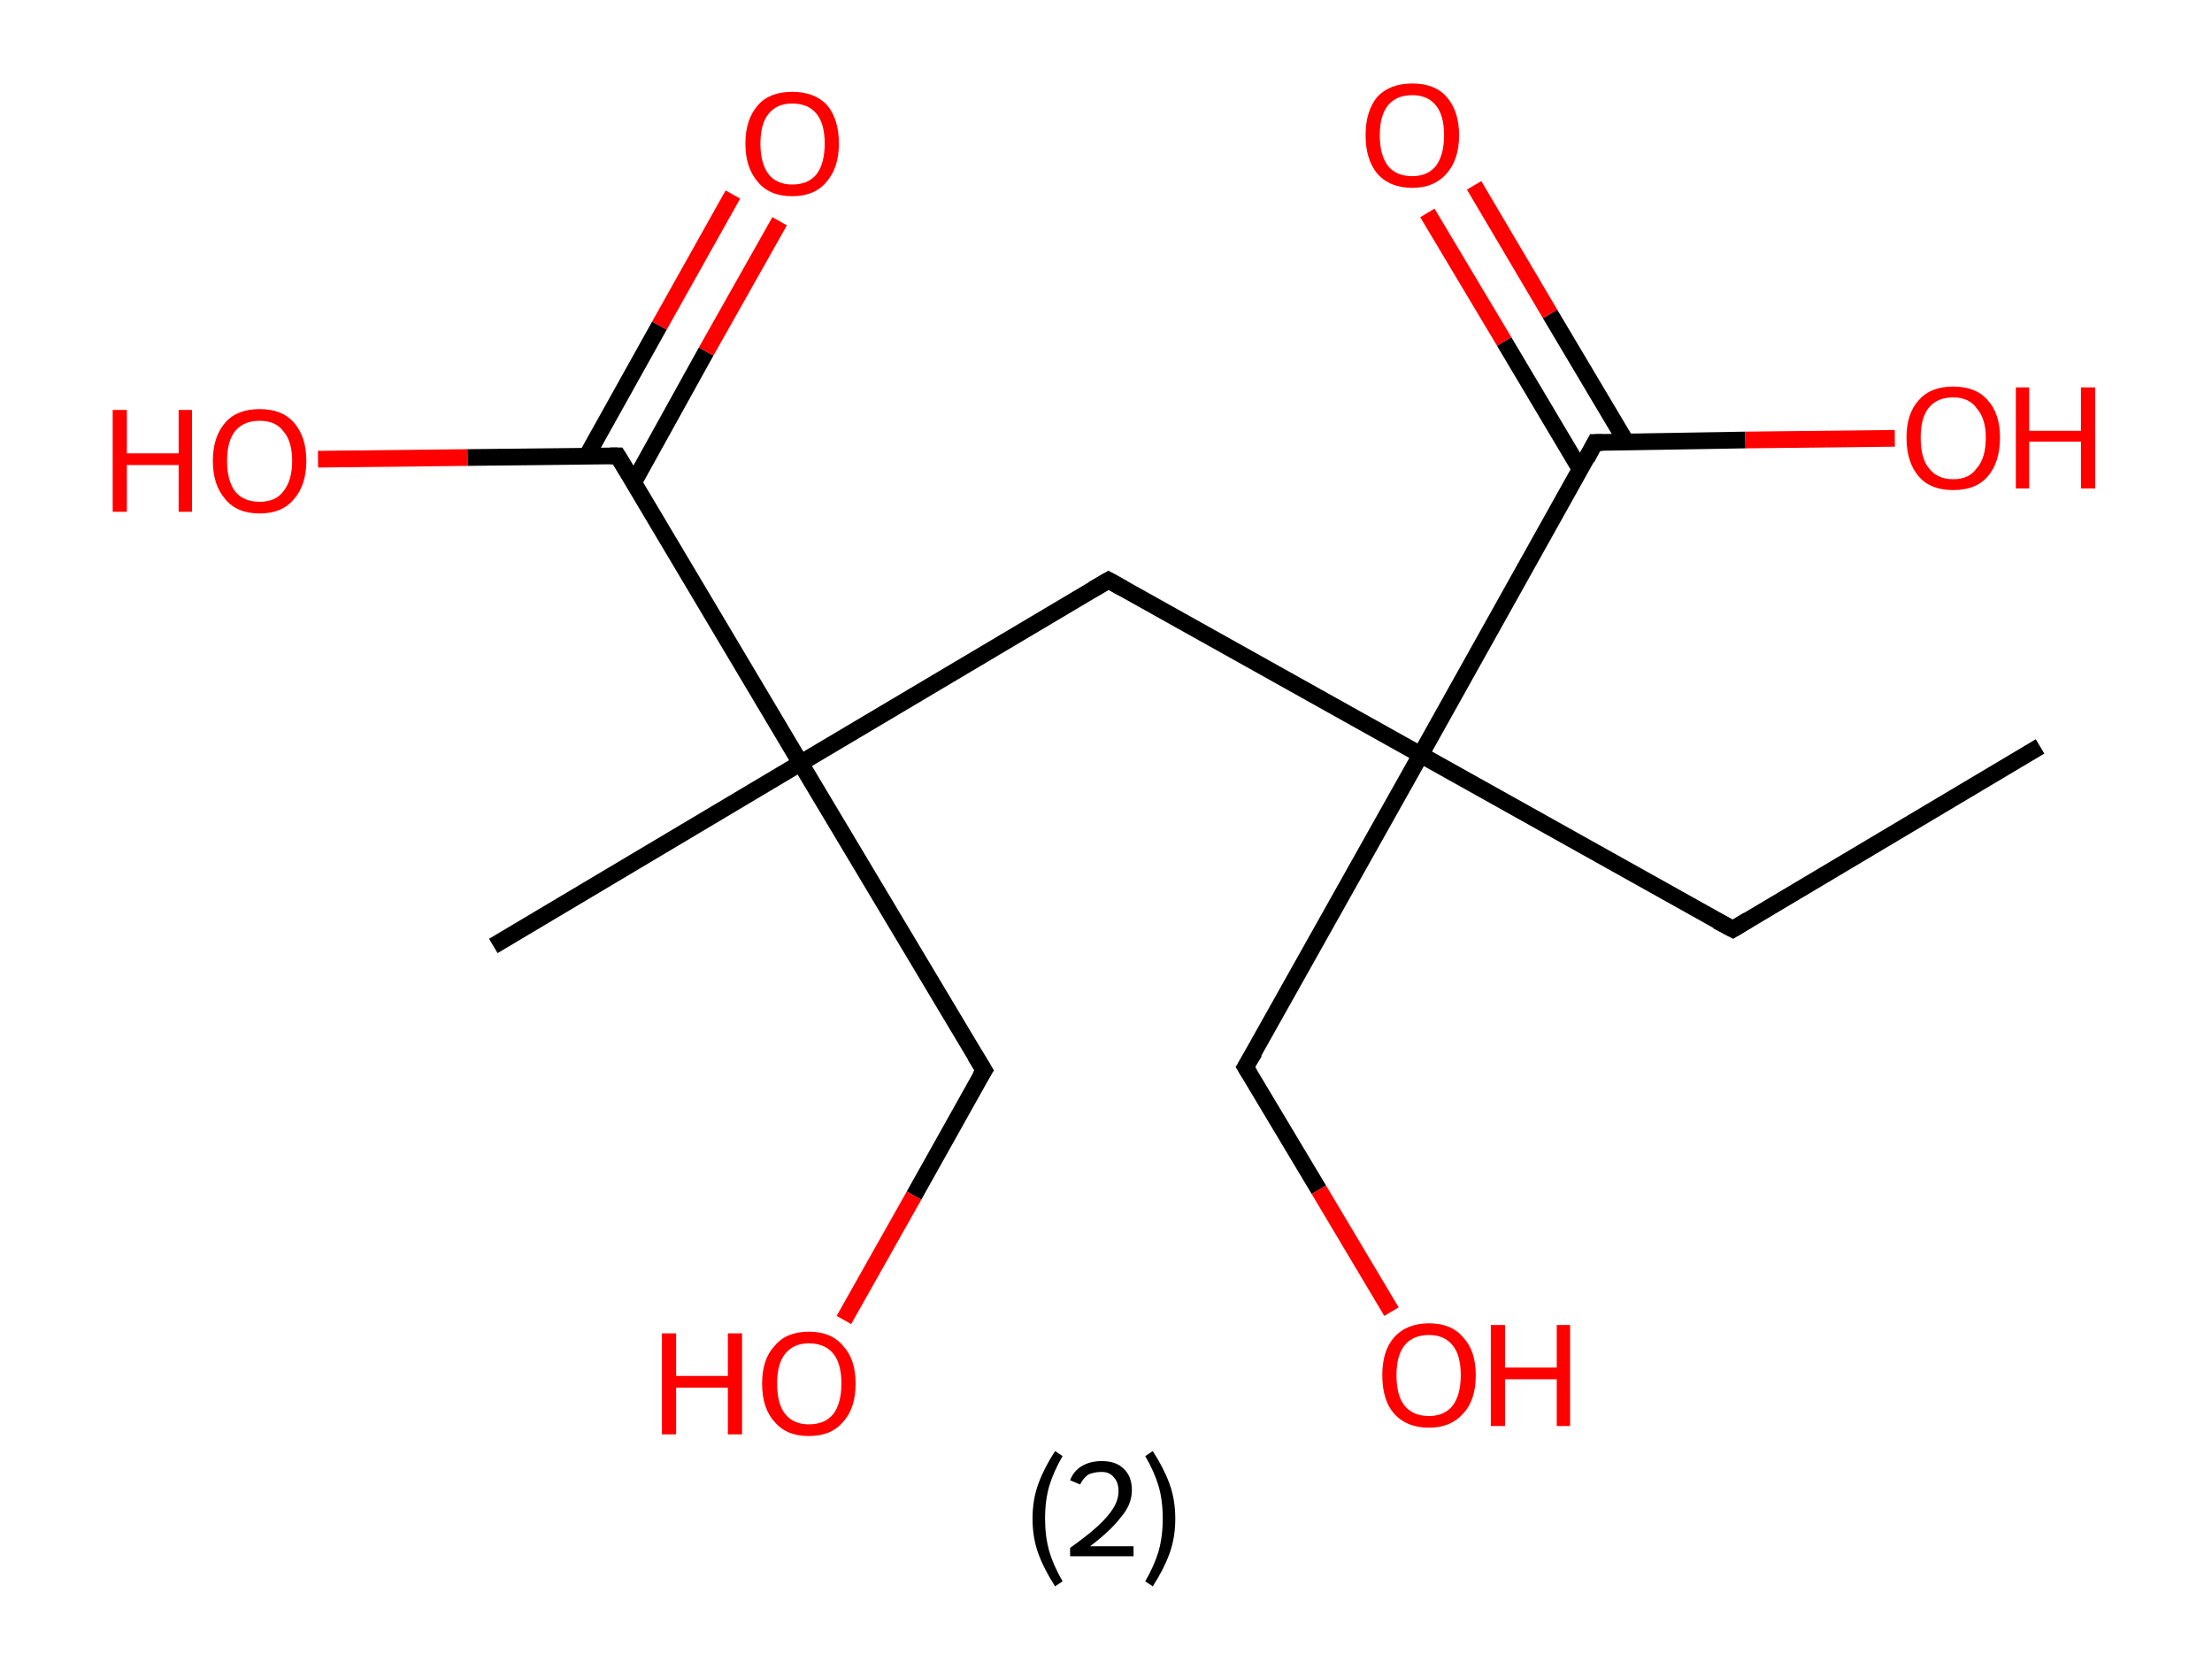 <?xml version='1.0' encoding='ASCII' standalone='yes'?>
<svg xmlns="http://www.w3.org/2000/svg" xmlns:rdkit="http://www.rdkit.org/xml" xmlns:xlink="http://www.w3.org/1999/xlink" version="1.1" baseProfile="full" xml:space="preserve" width="265px" height="200px" viewBox="0 0 265 200">
<!-- END OF HEADER -->
<rect style="opacity:1.0;fill:#FFFFFF;stroke:none" width="265.0" height="200.0" x="0.0" y="0.0"> </rect>
<path class="bond-0 atom-0 atom-1" d="M 244.4,89.4 L 207.6,111.3" style="fill:none;fill-rule:evenodd;stroke:#000000;stroke-width:2.0px;stroke-linecap:butt;stroke-linejoin:miter;stroke-opacity:1"/>
<path class="bond-1 atom-1 atom-2" d="M 207.6,111.3 L 170.2,90.4" style="fill:none;fill-rule:evenodd;stroke:#000000;stroke-width:2.0px;stroke-linecap:butt;stroke-linejoin:miter;stroke-opacity:1"/>
<path class="bond-2 atom-2 atom-3" d="M 170.2,90.4 L 149.2,127.8" style="fill:none;fill-rule:evenodd;stroke:#000000;stroke-width:2.0px;stroke-linecap:butt;stroke-linejoin:miter;stroke-opacity:1"/>
<path class="bond-3 atom-3 atom-4" d="M 149.2,127.8 L 158.0,142.5" style="fill:none;fill-rule:evenodd;stroke:#000000;stroke-width:2.0px;stroke-linecap:butt;stroke-linejoin:miter;stroke-opacity:1"/>
<path class="bond-3 atom-3 atom-4" d="M 158.0,142.5 L 166.7,157.1" style="fill:none;fill-rule:evenodd;stroke:#FF0000;stroke-width:2.0px;stroke-linecap:butt;stroke-linejoin:miter;stroke-opacity:1"/>
<path class="bond-4 atom-2 atom-5" d="M 170.2,90.4 L 132.8,69.5" style="fill:none;fill-rule:evenodd;stroke:#000000;stroke-width:2.0px;stroke-linecap:butt;stroke-linejoin:miter;stroke-opacity:1"/>
<path class="bond-5 atom-5 atom-6" d="M 132.8,69.5 L 95.9,91.4" style="fill:none;fill-rule:evenodd;stroke:#000000;stroke-width:2.0px;stroke-linecap:butt;stroke-linejoin:miter;stroke-opacity:1"/>
<path class="bond-6 atom-6 atom-7" d="M 95.9,91.4 L 59.1,113.3" style="fill:none;fill-rule:evenodd;stroke:#000000;stroke-width:2.0px;stroke-linecap:butt;stroke-linejoin:miter;stroke-opacity:1"/>
<path class="bond-7 atom-6 atom-8" d="M 95.9,91.4 L 117.9,128.2" style="fill:none;fill-rule:evenodd;stroke:#000000;stroke-width:2.0px;stroke-linecap:butt;stroke-linejoin:miter;stroke-opacity:1"/>
<path class="bond-8 atom-8 atom-9" d="M 117.9,128.2 L 109.5,143.2" style="fill:none;fill-rule:evenodd;stroke:#000000;stroke-width:2.0px;stroke-linecap:butt;stroke-linejoin:miter;stroke-opacity:1"/>
<path class="bond-8 atom-8 atom-9" d="M 109.5,143.2 L 101.1,158.1" style="fill:none;fill-rule:evenodd;stroke:#FF0000;stroke-width:2.0px;stroke-linecap:butt;stroke-linejoin:miter;stroke-opacity:1"/>
<path class="bond-9 atom-6 atom-10" d="M 95.9,91.4 L 74.0,54.6" style="fill:none;fill-rule:evenodd;stroke:#000000;stroke-width:2.0px;stroke-linecap:butt;stroke-linejoin:miter;stroke-opacity:1"/>
<path class="bond-10 atom-10 atom-11" d="M 75.9,57.8 L 84.6,42.1" style="fill:none;fill-rule:evenodd;stroke:#000000;stroke-width:2.0px;stroke-linecap:butt;stroke-linejoin:miter;stroke-opacity:1"/>
<path class="bond-10 atom-10 atom-11" d="M 84.6,42.1 L 93.4,26.5" style="fill:none;fill-rule:evenodd;stroke:#FF0000;stroke-width:2.0px;stroke-linecap:butt;stroke-linejoin:miter;stroke-opacity:1"/>
<path class="bond-10 atom-10 atom-11" d="M 70.3,54.6 L 79.0,39.0" style="fill:none;fill-rule:evenodd;stroke:#000000;stroke-width:2.0px;stroke-linecap:butt;stroke-linejoin:miter;stroke-opacity:1"/>
<path class="bond-10 atom-10 atom-11" d="M 79.0,39.0 L 87.8,23.3" style="fill:none;fill-rule:evenodd;stroke:#FF0000;stroke-width:2.0px;stroke-linecap:butt;stroke-linejoin:miter;stroke-opacity:1"/>
<path class="bond-11 atom-10 atom-12" d="M 74.0,54.6 L 56.0,54.8" style="fill:none;fill-rule:evenodd;stroke:#000000;stroke-width:2.0px;stroke-linecap:butt;stroke-linejoin:miter;stroke-opacity:1"/>
<path class="bond-11 atom-10 atom-12" d="M 56.0,54.8 L 38.1,55.0" style="fill:none;fill-rule:evenodd;stroke:#FF0000;stroke-width:2.0px;stroke-linecap:butt;stroke-linejoin:miter;stroke-opacity:1"/>
<path class="bond-12 atom-2 atom-13" d="M 170.2,90.4 L 191.1,53.0" style="fill:none;fill-rule:evenodd;stroke:#000000;stroke-width:2.0px;stroke-linecap:butt;stroke-linejoin:miter;stroke-opacity:1"/>
<path class="bond-13 atom-13 atom-14" d="M 194.8,52.9 L 185.7,37.6" style="fill:none;fill-rule:evenodd;stroke:#000000;stroke-width:2.0px;stroke-linecap:butt;stroke-linejoin:miter;stroke-opacity:1"/>
<path class="bond-13 atom-13 atom-14" d="M 185.7,37.6 L 176.6,22.2" style="fill:none;fill-rule:evenodd;stroke:#FF0000;stroke-width:2.0px;stroke-linecap:butt;stroke-linejoin:miter;stroke-opacity:1"/>
<path class="bond-13 atom-13 atom-14" d="M 189.3,56.2 L 180.2,40.9" style="fill:none;fill-rule:evenodd;stroke:#000000;stroke-width:2.0px;stroke-linecap:butt;stroke-linejoin:miter;stroke-opacity:1"/>
<path class="bond-13 atom-13 atom-14" d="M 180.2,40.9 L 171.0,25.5" style="fill:none;fill-rule:evenodd;stroke:#FF0000;stroke-width:2.0px;stroke-linecap:butt;stroke-linejoin:miter;stroke-opacity:1"/>
<path class="bond-14 atom-13 atom-15" d="M 191.1,53.0 L 209.1,52.7" style="fill:none;fill-rule:evenodd;stroke:#000000;stroke-width:2.0px;stroke-linecap:butt;stroke-linejoin:miter;stroke-opacity:1"/>
<path class="bond-14 atom-13 atom-15" d="M 209.1,52.7 L 227.0,52.5" style="fill:none;fill-rule:evenodd;stroke:#FF0000;stroke-width:2.0px;stroke-linecap:butt;stroke-linejoin:miter;stroke-opacity:1"/>
<path d="M 209.4,110.2 L 207.6,111.3 L 205.7,110.3" style="fill:none;stroke:#000000;stroke-width:2.0px;stroke-linecap:butt;stroke-linejoin:miter;stroke-opacity:1;"/>
<path d="M 150.3,126.0 L 149.2,127.8 L 149.7,128.6" style="fill:none;stroke:#000000;stroke-width:2.0px;stroke-linecap:butt;stroke-linejoin:miter;stroke-opacity:1;"/>
<path d="M 134.6,70.5 L 132.8,69.5 L 130.9,70.6" style="fill:none;stroke:#000000;stroke-width:2.0px;stroke-linecap:butt;stroke-linejoin:miter;stroke-opacity:1;"/>
<path d="M 116.8,126.4 L 117.9,128.2 L 117.4,129.0" style="fill:none;stroke:#000000;stroke-width:2.0px;stroke-linecap:butt;stroke-linejoin:miter;stroke-opacity:1;"/>
<path d="M 75.1,56.4 L 74.0,54.6 L 73.1,54.6" style="fill:none;stroke:#000000;stroke-width:2.0px;stroke-linecap:butt;stroke-linejoin:miter;stroke-opacity:1;"/>
<path d="M 190.1,54.9 L 191.1,53.0 L 192.0,53.0" style="fill:none;stroke:#000000;stroke-width:2.0px;stroke-linecap:butt;stroke-linejoin:miter;stroke-opacity:1;"/>
<path class="atom-4" d="M 165.6 164.7 Q 165.6 161.8, 167.0 160.2 Q 168.5 158.5, 171.2 158.5 Q 173.9 158.5, 175.3 160.2 Q 176.8 161.8, 176.8 164.7 Q 176.8 167.7, 175.3 169.3 Q 173.8 171.0, 171.2 171.0 Q 168.5 171.0, 167.0 169.3 Q 165.6 167.7, 165.6 164.7 M 171.2 169.6 Q 173.0 169.6, 174.0 168.4 Q 175.0 167.1, 175.0 164.7 Q 175.0 162.3, 174.0 161.1 Q 173.0 159.9, 171.2 159.9 Q 169.3 159.9, 168.3 161.1 Q 167.3 162.3, 167.3 164.7 Q 167.3 167.2, 168.3 168.4 Q 169.3 169.6, 171.2 169.6 " fill="#FF0000"/>
<path class="atom-4" d="M 178.6 158.7 L 180.3 158.7 L 180.3 163.8 L 186.5 163.8 L 186.5 158.7 L 188.1 158.7 L 188.1 170.8 L 186.5 170.8 L 186.5 165.2 L 180.3 165.2 L 180.3 170.8 L 178.6 170.8 L 178.6 158.7 " fill="#FF0000"/>
<path class="atom-9" d="M 79.3 159.7 L 81.0 159.7 L 81.0 164.8 L 87.2 164.8 L 87.2 159.7 L 88.9 159.7 L 88.9 171.8 L 87.2 171.8 L 87.2 166.2 L 81.0 166.2 L 81.0 171.8 L 79.3 171.8 L 79.3 159.7 " fill="#FF0000"/>
<path class="atom-9" d="M 91.3 165.7 Q 91.3 162.8, 92.8 161.2 Q 94.2 159.5, 96.9 159.5 Q 99.6 159.5, 101.0 161.2 Q 102.5 162.8, 102.5 165.7 Q 102.5 168.7, 101.0 170.3 Q 99.6 172.0, 96.9 172.0 Q 94.2 172.0, 92.8 170.3 Q 91.3 168.7, 91.3 165.7 M 96.9 170.6 Q 98.8 170.6, 99.8 169.4 Q 100.8 168.1, 100.8 165.7 Q 100.8 163.3, 99.8 162.1 Q 98.8 160.9, 96.9 160.9 Q 95.1 160.9, 94.1 162.1 Q 93.1 163.3, 93.1 165.7 Q 93.1 168.2, 94.1 169.4 Q 95.1 170.6, 96.9 170.6 " fill="#FF0000"/>
<path class="atom-11" d="M 89.3 17.2 Q 89.3 14.3, 90.8 12.6 Q 92.2 11.0, 94.9 11.0 Q 97.6 11.0, 99.1 12.6 Q 100.5 14.3, 100.5 17.2 Q 100.5 20.1, 99.0 21.8 Q 97.6 23.5, 94.9 23.5 Q 92.2 23.5, 90.8 21.8 Q 89.3 20.1, 89.3 17.2 M 94.9 22.1 Q 96.8 22.1, 97.8 20.9 Q 98.8 19.6, 98.8 17.2 Q 98.8 14.8, 97.8 13.6 Q 96.8 12.4, 94.9 12.4 Q 93.1 12.4, 92.1 13.6 Q 91.1 14.8, 91.1 17.2 Q 91.1 19.6, 92.1 20.9 Q 93.1 22.1, 94.9 22.1 " fill="#FF0000"/>
<path class="atom-12" d="M 13.5 49.1 L 15.2 49.1 L 15.2 54.3 L 21.4 54.3 L 21.4 49.1 L 23.0 49.1 L 23.0 61.3 L 21.4 61.3 L 21.4 55.7 L 15.2 55.7 L 15.2 61.3 L 13.5 61.3 L 13.5 49.1 " fill="#FF0000"/>
<path class="atom-12" d="M 25.5 55.2 Q 25.5 52.3, 27.0 50.6 Q 28.4 49.0, 31.1 49.0 Q 33.8 49.0, 35.2 50.6 Q 36.7 52.3, 36.7 55.2 Q 36.7 58.1, 35.2 59.8 Q 33.8 61.5, 31.1 61.5 Q 28.4 61.5, 27.0 59.8 Q 25.5 58.1, 25.5 55.2 M 31.1 60.1 Q 33.0 60.1, 33.9 58.9 Q 35.0 57.6, 35.0 55.2 Q 35.0 52.8, 33.9 51.6 Q 33.0 50.4, 31.1 50.4 Q 29.2 50.4, 28.2 51.6 Q 27.2 52.8, 27.2 55.2 Q 27.2 57.6, 28.2 58.9 Q 29.2 60.1, 31.1 60.1 " fill="#FF0000"/>
<path class="atom-14" d="M 163.6 16.2 Q 163.6 13.3, 165.0 11.6 Q 166.5 10.0, 169.2 10.0 Q 171.9 10.0, 173.3 11.6 Q 174.8 13.3, 174.8 16.2 Q 174.8 19.1, 173.3 20.8 Q 171.8 22.5, 169.2 22.5 Q 166.5 22.5, 165.0 20.8 Q 163.6 19.1, 163.6 16.2 M 169.2 21.1 Q 171.0 21.1, 172.0 19.9 Q 173.0 18.6, 173.0 16.2 Q 173.0 13.8, 172.0 12.6 Q 171.0 11.4, 169.2 11.4 Q 167.3 11.4, 166.3 12.6 Q 165.3 13.8, 165.3 16.2 Q 165.3 18.6, 166.3 19.9 Q 167.3 21.1, 169.2 21.1 " fill="#FF0000"/>
<path class="atom-15" d="M 228.4 52.4 Q 228.4 49.5, 229.9 47.9 Q 231.3 46.3, 234.0 46.3 Q 236.7 46.3, 238.1 47.9 Q 239.6 49.5, 239.6 52.4 Q 239.6 55.4, 238.1 57.1 Q 236.7 58.7, 234.0 58.7 Q 231.3 58.7, 229.9 57.1 Q 228.4 55.4, 228.4 52.4 M 234.0 57.4 Q 235.9 57.4, 236.8 56.1 Q 237.9 54.9, 237.9 52.4 Q 237.9 50.1, 236.8 48.9 Q 235.9 47.6, 234.0 47.6 Q 232.1 47.6, 231.1 48.8 Q 230.1 50.0, 230.1 52.4 Q 230.1 54.9, 231.1 56.1 Q 232.1 57.4, 234.0 57.4 " fill="#FF0000"/>
<path class="atom-15" d="M 241.5 46.4 L 243.1 46.4 L 243.1 51.6 L 249.3 51.6 L 249.3 46.4 L 251.0 46.4 L 251.0 58.5 L 249.3 58.5 L 249.3 52.9 L 243.1 52.9 L 243.1 58.5 L 241.5 58.5 L 241.5 46.4 " fill="#FF0000"/>
<path class="legend" d="M 123.7 181.9 Q 123.7 179.6, 124.4 177.7 Q 125.1 175.8, 126.4 173.8 L 127.3 174.4 Q 126.2 176.3, 125.7 178.0 Q 125.2 179.7, 125.2 181.9 Q 125.2 184.0, 125.7 185.8 Q 126.2 187.5, 127.3 189.4 L 126.4 190.0 Q 125.1 188.0, 124.4 186.1 Q 123.7 184.2, 123.7 181.9 " fill="#000000"/>
<path class="legend" d="M 128.2 177.3 Q 128.6 176.2, 129.6 175.6 Q 130.6 175.0, 132.0 175.0 Q 133.7 175.0, 134.6 175.9 Q 135.6 176.8, 135.6 178.5 Q 135.6 180.2, 134.3 181.7 Q 133.1 183.3, 130.6 185.2 L 135.8 185.2 L 135.8 186.4 L 128.2 186.4 L 128.2 185.4 Q 130.3 183.9, 131.5 182.8 Q 132.8 181.6, 133.4 180.6 Q 134.0 179.6, 134.0 178.6 Q 134.0 177.5, 133.4 176.9 Q 132.9 176.3, 132.0 176.3 Q 131.1 176.3, 130.4 176.6 Q 129.8 177.0, 129.4 177.8 L 128.2 177.3 " fill="#000000"/>
<path class="legend" d="M 140.8 181.9 Q 140.8 184.2, 140.1 186.1 Q 139.4 188.0, 138.1 190.0 L 137.2 189.4 Q 138.3 187.5, 138.8 185.8 Q 139.3 184.0, 139.3 181.9 Q 139.3 179.7, 138.8 178.0 Q 138.3 176.3, 137.2 174.4 L 138.1 173.8 Q 139.4 175.8, 140.1 177.7 Q 140.8 179.6, 140.8 181.9 " fill="#000000"/>
</svg>
